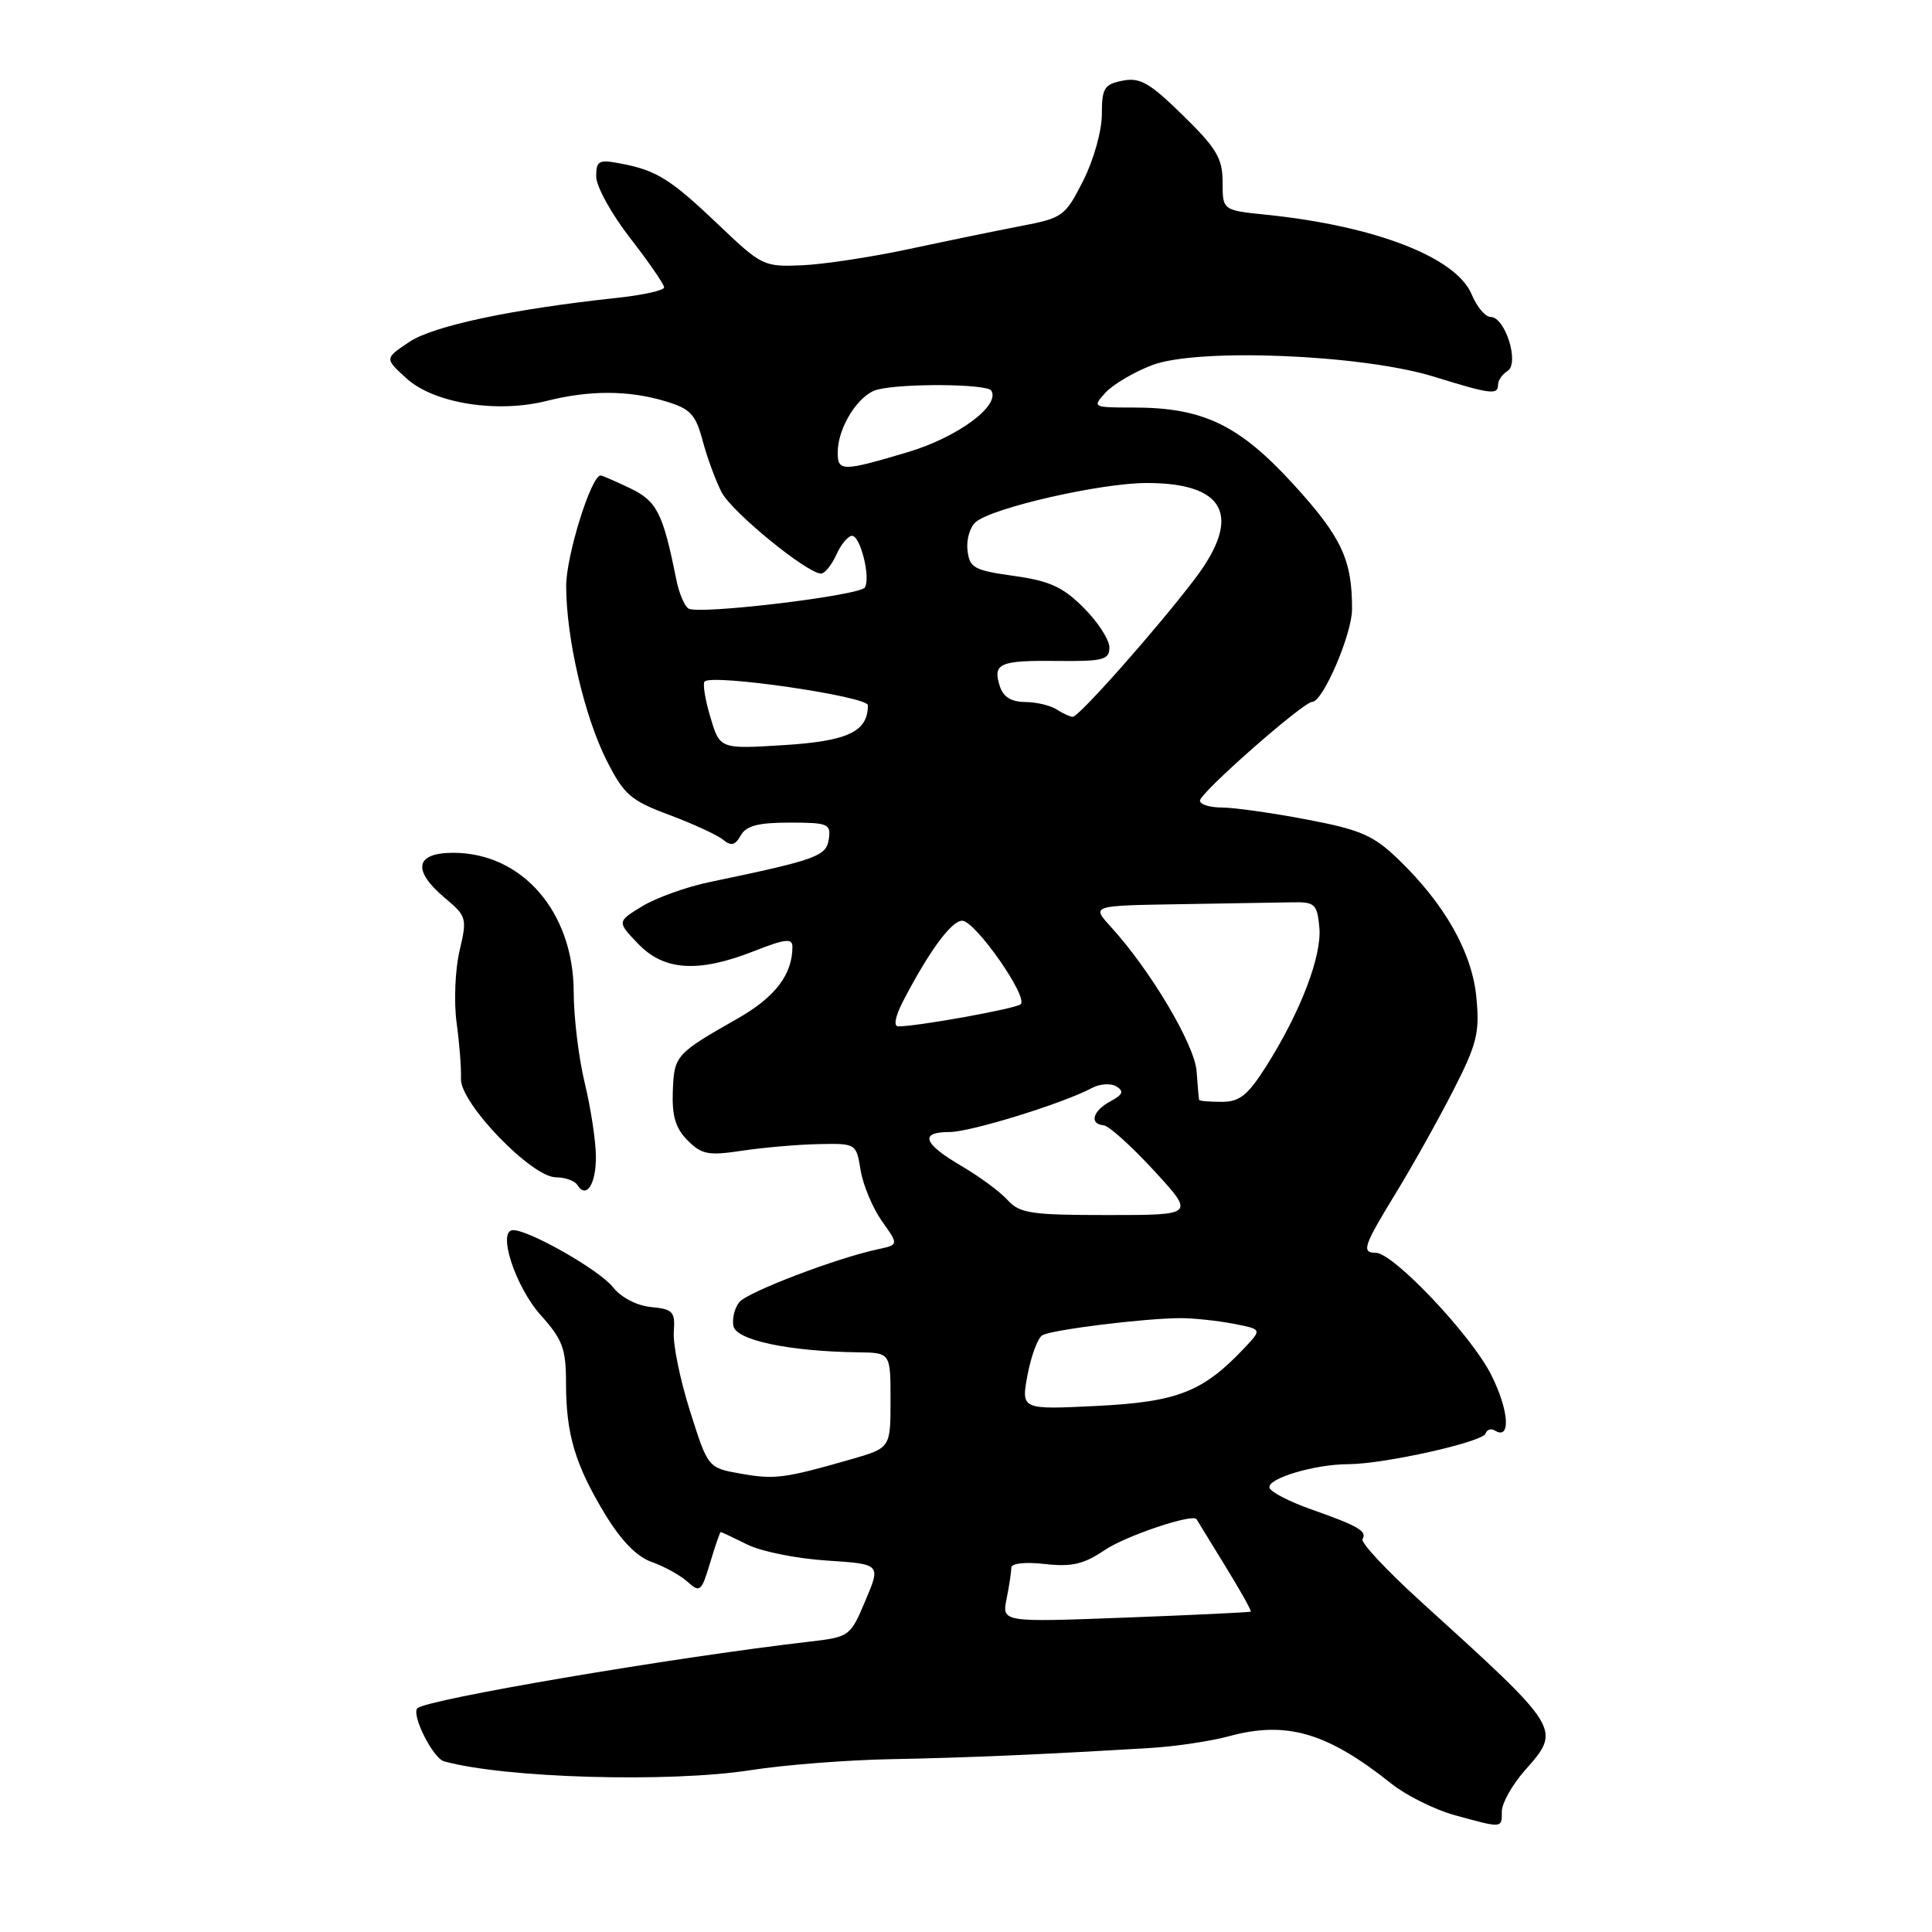 <?xml version="1.0" encoding="UTF-8" standalone="no"?>
<!DOCTYPE svg PUBLIC "-//W3C//DTD SVG 1.1//EN" "http://www.w3.org/Graphics/SVG/1.1/DTD/svg11.dtd" >
<svg xmlns="http://www.w3.org/2000/svg" xmlns:xlink="http://www.w3.org/1999/xlink" version="1.1" viewBox="0 0 256 256">
 <g >
 <path fill="currentColor"
d=" M 199.00 240.03 C 199.00 238.95 200.35 236.53 202.00 234.65 C 206.92 229.05 207.07 229.29 188.17 212.12 C 183.70 208.06 180.27 204.38 180.54 203.94 C 181.18 202.89 179.97 202.19 173.72 199.99 C 170.88 198.99 168.40 197.71 168.22 197.15 C 167.81 195.93 174.20 194.01 178.68 194.01 C 183.38 194.00 196.45 191.08 196.84 189.96 C 197.02 189.42 197.59 189.24 198.09 189.56 C 200.24 190.88 199.95 186.83 197.56 182.11 C 194.90 176.86 184.61 166.00 182.30 166.00 C 180.36 166.00 180.66 165.11 185.01 158.00 C 187.19 154.43 190.59 148.35 192.56 144.50 C 195.70 138.35 196.08 136.85 195.63 132.19 C 195.07 126.20 191.44 119.78 185.25 113.83 C 181.96 110.67 180.27 109.94 173.10 108.58 C 168.53 107.71 163.48 107.00 161.89 107.00 C 160.30 107.00 159.00 106.59 159.00 106.09 C 159.00 105.05 172.70 93.00 173.88 93.00 C 175.29 93.00 179.14 84.04 179.15 80.75 C 179.18 74.18 177.77 71.17 171.41 64.20 C 164.19 56.29 159.42 54.00 150.17 54.00 C 144.79 54.00 144.72 53.97 146.47 52.04 C 147.45 50.96 150.23 49.31 152.67 48.38 C 158.71 46.08 180.49 46.97 190.00 49.91 C 197.55 52.25 198.50 52.37 198.50 50.96 C 198.50 50.39 199.07 49.58 199.76 49.15 C 201.37 48.15 199.45 42.00 197.52 42.00 C 196.82 42.00 195.69 40.66 195.01 39.02 C 192.97 34.10 182.23 29.93 167.75 28.45 C 162.00 27.86 162.00 27.86 162.00 24.14 C 162.00 20.99 161.22 19.66 156.75 15.29 C 152.34 10.97 151.06 10.23 148.75 10.69 C 146.31 11.17 146.00 11.68 146.00 15.15 C 146.00 17.34 144.91 21.23 143.52 23.96 C 141.14 28.66 140.82 28.89 135.27 29.95 C 132.10 30.56 125.45 31.93 120.50 32.99 C 115.55 34.05 109.15 35.03 106.29 35.15 C 101.22 35.37 100.92 35.23 95.29 29.86 C 88.87 23.74 87.01 22.57 82.25 21.67 C 79.33 21.11 79.00 21.29 79.00 23.40 C 79.00 24.70 81.03 28.37 83.50 31.55 C 85.98 34.74 88.00 37.68 88.00 38.08 C 88.00 38.48 85.19 39.10 81.75 39.47 C 67.86 40.96 57.43 43.17 54.23 45.31 C 50.95 47.50 50.95 47.50 53.90 50.17 C 57.53 53.45 65.86 54.78 72.45 53.12 C 78.13 51.69 83.27 51.70 88.14 53.16 C 91.49 54.16 92.16 54.87 93.11 58.41 C 93.71 60.66 94.84 63.73 95.62 65.23 C 96.97 67.84 106.95 76.00 108.80 76.00 C 109.28 76.00 110.19 74.88 110.82 73.50 C 111.44 72.12 112.38 71.00 112.90 71.00 C 114.01 71.00 115.39 76.55 114.60 77.84 C 113.93 78.92 92.59 81.48 91.23 80.64 C 90.70 80.31 89.97 78.59 89.62 76.83 C 87.84 67.95 87.05 66.40 83.48 64.69 C 81.53 63.76 79.78 63.00 79.59 63.00 C 78.33 63.00 75.00 73.70 75.02 77.69 C 75.04 84.64 77.45 94.98 80.40 100.80 C 82.68 105.30 83.56 106.07 88.71 107.99 C 91.88 109.18 95.09 110.66 95.83 111.28 C 96.87 112.14 97.42 112.01 98.15 110.70 C 98.86 109.42 100.46 109.00 104.62 109.00 C 109.73 109.00 110.12 109.16 109.82 111.19 C 109.49 113.46 108.22 113.92 93.98 116.89 C 90.95 117.52 86.95 118.96 85.10 120.08 C 81.75 122.13 81.75 122.13 84.56 125.06 C 88.00 128.65 92.56 128.93 99.96 126.01 C 104.05 124.40 105.00 124.30 105.00 125.45 C 105.00 129.12 102.72 132.12 97.79 134.93 C 89.51 139.64 89.33 139.84 89.15 144.60 C 89.03 147.89 89.52 149.52 91.12 151.12 C 92.99 152.99 93.88 153.15 98.37 152.47 C 101.19 152.05 105.74 151.65 108.48 151.60 C 113.44 151.50 113.46 151.51 114.04 155.09 C 114.37 157.06 115.64 160.08 116.86 161.81 C 119.09 164.94 119.09 164.94 116.30 165.54 C 110.81 166.71 99.09 171.19 97.97 172.53 C 97.35 173.29 96.99 174.71 97.18 175.70 C 97.54 177.59 104.56 179.07 113.75 179.19 C 118.00 179.25 118.00 179.25 118.00 185.55 C 118.00 191.86 118.00 191.86 112.75 193.37 C 103.94 195.90 102.66 196.06 98.16 195.27 C 93.81 194.50 93.81 194.50 91.44 187.00 C 90.13 182.88 89.16 178.16 89.28 176.50 C 89.48 173.80 89.18 173.47 86.27 173.19 C 84.36 173.00 82.31 171.93 81.22 170.56 C 79.45 168.30 70.16 163.00 67.99 163.00 C 65.84 163.00 68.27 170.49 71.64 174.25 C 74.55 177.50 75.00 178.71 75.00 183.26 C 75.00 190.04 76.21 194.09 80.17 200.63 C 82.31 204.16 84.39 206.29 86.38 206.98 C 88.02 207.56 90.16 208.74 91.12 209.61 C 92.74 211.08 92.95 210.90 94.09 207.09 C 94.76 204.84 95.40 203.00 95.50 203.00 C 95.61 203.00 97.19 203.75 99.02 204.66 C 100.86 205.58 105.59 206.53 109.54 206.78 C 116.72 207.25 116.72 207.25 114.68 212.07 C 112.66 216.86 112.60 216.91 107.07 217.55 C 89.11 219.63 56.49 225.18 55.31 226.35 C 54.47 227.19 57.36 232.97 58.83 233.38 C 66.80 235.61 88.69 236.24 99.50 234.55 C 103.90 233.86 112.22 233.21 118.00 233.10 C 127.86 232.92 138.54 232.46 152.50 231.61 C 155.80 231.41 160.44 230.71 162.80 230.07 C 170.46 227.98 175.84 229.55 184.37 236.35 C 186.33 237.91 190.09 239.78 192.72 240.51 C 199.12 242.27 199.00 242.28 199.00 240.03 Z  M 78.96 153.19 C 78.94 151.16 78.28 146.80 77.48 143.50 C 76.68 140.20 76.02 134.78 76.02 131.45 C 75.99 120.84 69.20 113.00 60.05 113.00 C 55.00 113.00 54.58 115.32 58.97 119.00 C 61.84 121.41 61.91 121.67 60.89 126.00 C 60.31 128.47 60.13 132.75 60.50 135.50 C 60.88 138.25 61.14 141.61 61.08 142.96 C 60.96 146.16 70.45 156.00 73.66 156.00 C 74.88 156.00 76.16 156.46 76.51 157.02 C 77.69 158.93 79.00 156.89 78.96 153.19 Z  M 133.38 211.85 C 133.72 210.15 134.00 208.30 134.00 207.74 C 134.00 207.15 135.80 206.94 138.46 207.24 C 142.02 207.64 143.60 207.27 146.37 205.40 C 149.14 203.51 158.11 200.50 158.55 201.31 C 158.61 201.41 160.30 204.17 162.31 207.44 C 164.32 210.70 165.86 213.45 165.73 213.55 C 165.60 213.64 158.13 214.00 149.13 214.34 C 132.76 214.96 132.76 214.96 133.38 211.85 Z  M 136.15 182.20 C 136.63 179.68 137.50 177.31 138.10 176.94 C 139.29 176.20 151.74 174.66 156.50 174.66 C 158.15 174.66 161.24 174.99 163.36 175.39 C 167.22 176.13 167.22 176.13 164.98 178.52 C 159.44 184.42 156.08 185.75 145.40 186.29 C 135.30 186.79 135.30 186.79 136.15 182.20 Z  M 133.51 159.01 C 132.52 157.91 129.75 155.87 127.35 154.47 C 122.32 151.52 121.80 150.00 125.82 150.00 C 128.60 150.00 140.89 146.20 144.68 144.17 C 145.74 143.60 147.20 143.51 147.94 143.96 C 148.96 144.60 148.78 145.05 147.14 145.93 C 144.78 147.19 144.30 148.94 146.25 149.11 C 146.94 149.18 149.93 151.88 152.91 155.11 C 158.32 161.00 158.32 161.00 146.81 161.00 C 136.60 161.00 135.11 160.78 133.51 159.01 Z  M 158.90 145.75 C 158.84 145.61 158.69 143.92 158.56 141.99 C 158.34 138.48 152.42 128.51 147.14 122.75 C 144.63 120.00 144.63 120.00 156.31 119.81 C 162.74 119.70 169.46 119.59 171.25 119.56 C 174.22 119.50 174.53 119.79 174.82 122.87 C 175.18 126.64 172.35 134.05 167.80 141.25 C 165.34 145.13 164.26 146.00 161.90 146.00 C 160.30 146.00 158.95 145.89 158.90 145.75 Z  M 119.62 132.75 C 123.03 126.15 126.06 122.00 127.49 122.00 C 129.21 122.00 136.31 132.14 135.24 133.07 C 134.57 133.66 121.61 136.00 119.03 136.00 C 118.38 136.00 118.61 134.72 119.62 132.75 Z  M 94.13 95.03 C 93.43 92.71 93.09 90.58 93.37 90.30 C 94.40 89.27 115.00 92.28 115.00 93.45 C 115.00 96.94 112.36 98.20 103.89 98.73 C 95.39 99.26 95.39 99.26 94.13 95.03 Z  M 140.00 94.00 C 139.18 93.47 137.29 93.02 135.82 93.02 C 133.99 93.00 132.93 92.34 132.48 90.92 C 131.51 87.90 132.43 87.49 140.09 87.58 C 146.19 87.64 147.00 87.43 147.00 85.79 C 147.00 84.77 145.47 82.40 143.59 80.53 C 140.84 77.77 139.07 76.97 134.34 76.31 C 129.05 75.57 128.47 75.25 128.20 72.91 C 128.03 71.49 128.53 69.80 129.31 69.16 C 131.60 67.25 145.88 64.00 151.94 64.00 C 162.40 64.00 164.62 68.39 158.35 76.67 C 153.46 83.13 142.96 95.00 142.15 94.98 C 141.79 94.98 140.82 94.53 140.00 94.00 Z  M 111.00 59.95 C 111.00 56.66 113.73 52.31 116.21 51.64 C 119.47 50.77 130.79 50.85 131.35 51.76 C 132.58 53.75 126.86 57.96 120.26 59.92 C 111.62 62.49 111.00 62.50 111.00 59.95 Z "/>
</g>
</svg>